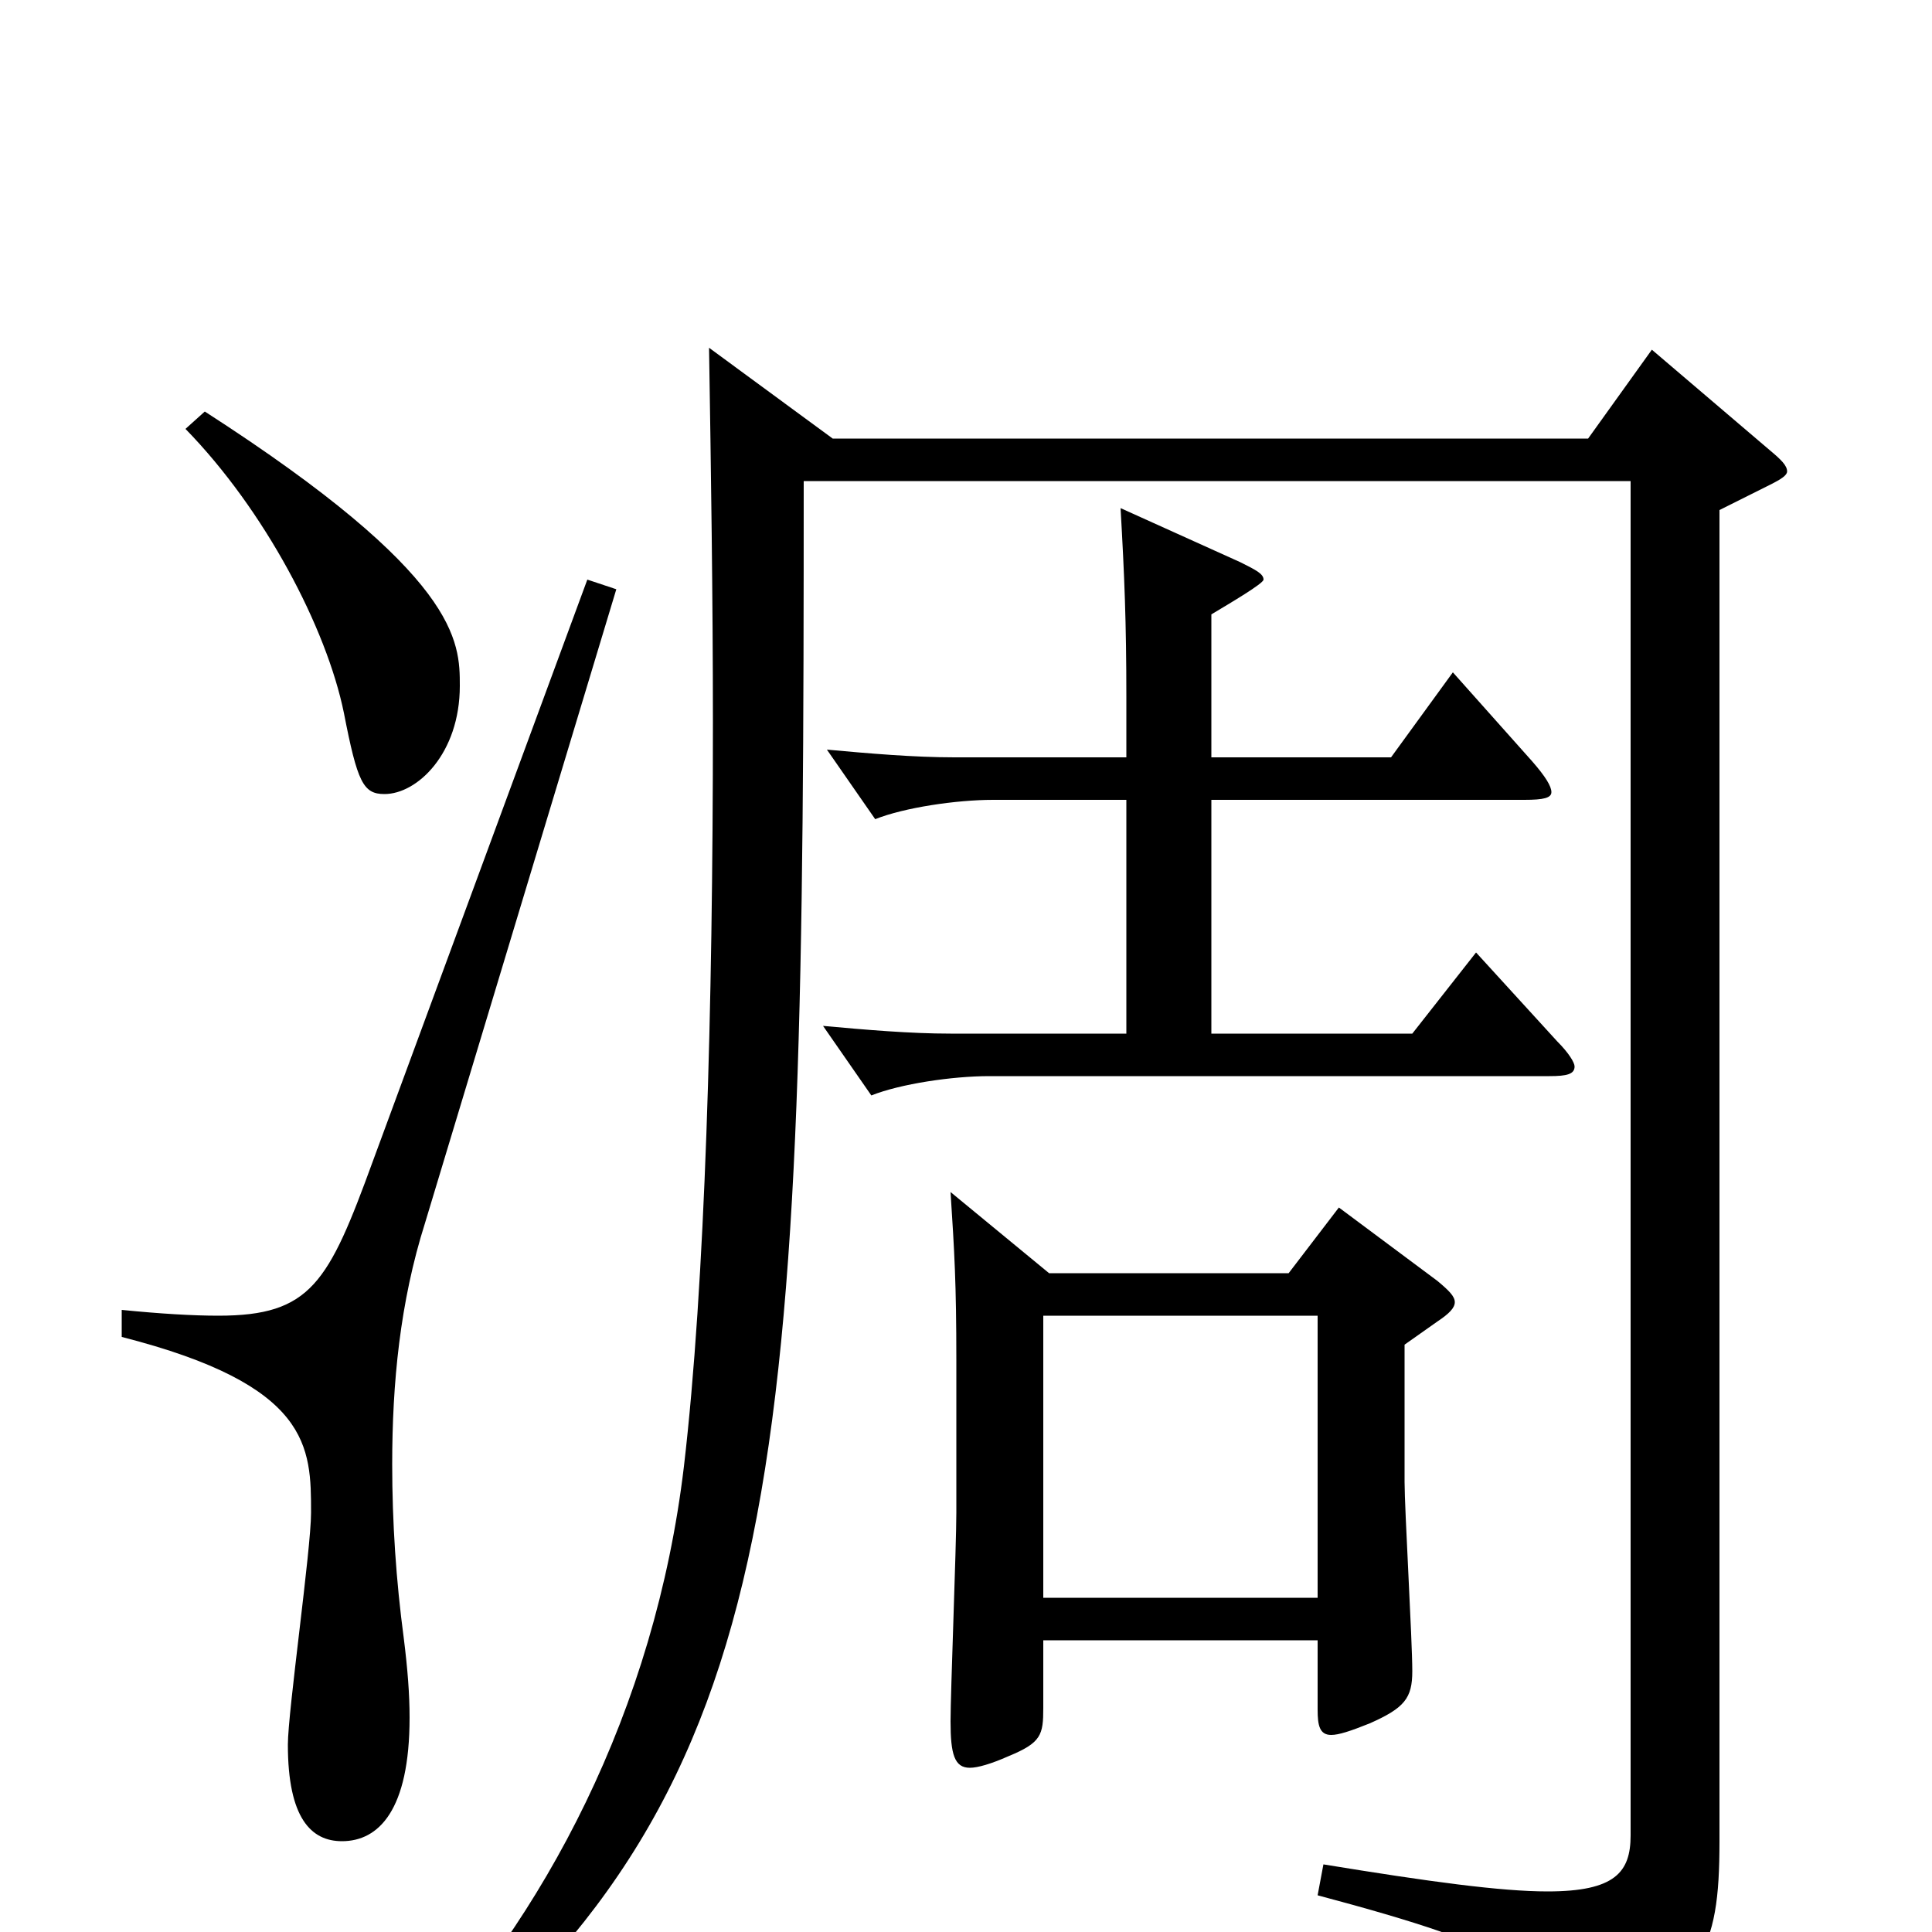 <svg xmlns="http://www.w3.org/2000/svg" viewBox="0 -1000 1000 1000">
	<path fill="#000000" d="M693 -375L667 -341H543L492 -383C494 -352 495 -336 495 -296V-217C495 -200 492 -124 492 -109C492 -92 494 -85 502 -85C506 -85 513 -87 522 -91C539 -98 540 -102 540 -116V-151H682V-115C682 -107 683 -102 689 -102C693 -102 699 -104 709 -108C727 -116 731 -121 731 -135C731 -151 727 -219 727 -233V-304L744 -316C750 -320 753 -323 753 -326C753 -329 750 -332 744 -337ZM540 -173V-319H682V-173ZM96 -778C137 -736 169 -675 178 -631C185 -595 188 -589 199 -589C216 -589 238 -610 238 -645C238 -668 238 -702 106 -787ZM764 -507L731 -465H627V-586H789C799 -586 803 -587 803 -590C803 -593 800 -598 793 -606L752 -652L720 -608H627V-682C637 -688 654 -698 654 -700C654 -703 650 -705 642 -709L580 -737C582 -702 583 -678 583 -639V-608H494C473 -608 450 -610 428 -612L453 -576C468 -582 495 -586 514 -586H583V-465H492C471 -465 448 -467 426 -469L451 -433C466 -439 493 -443 512 -443H802C811 -443 815 -444 815 -448C815 -450 812 -455 806 -461ZM304 -700L193 -399C170 -336 161 -319 113 -319C100 -319 83 -320 63 -322V-308C161 -283 161 -251 161 -217C161 -198 149 -114 149 -97C149 -59 161 -47 177 -47C196 -47 212 -63 212 -111C212 -123 211 -136 209 -152C205 -182 203 -212 203 -242C203 -284 207 -326 220 -367L319 -695ZM855 -819L822 -773H431L367 -820C368 -757 369 -691 369 -626C369 -478 365 -335 354 -241C339 -115 282 -7 209 69L219 78C411 -80 416 -239 416 -751H844V-50C844 -31 836 -21 801 -21C777 -21 740 -26 685 -35L682 -19C787 9 799 20 804 55C805 61 806 64 809 64C811 64 814 62 819 60C881 27 890 11 890 -47V-736L916 -749C922 -752 925 -754 925 -756C925 -759 922 -762 916 -767Z"/>
</svg>